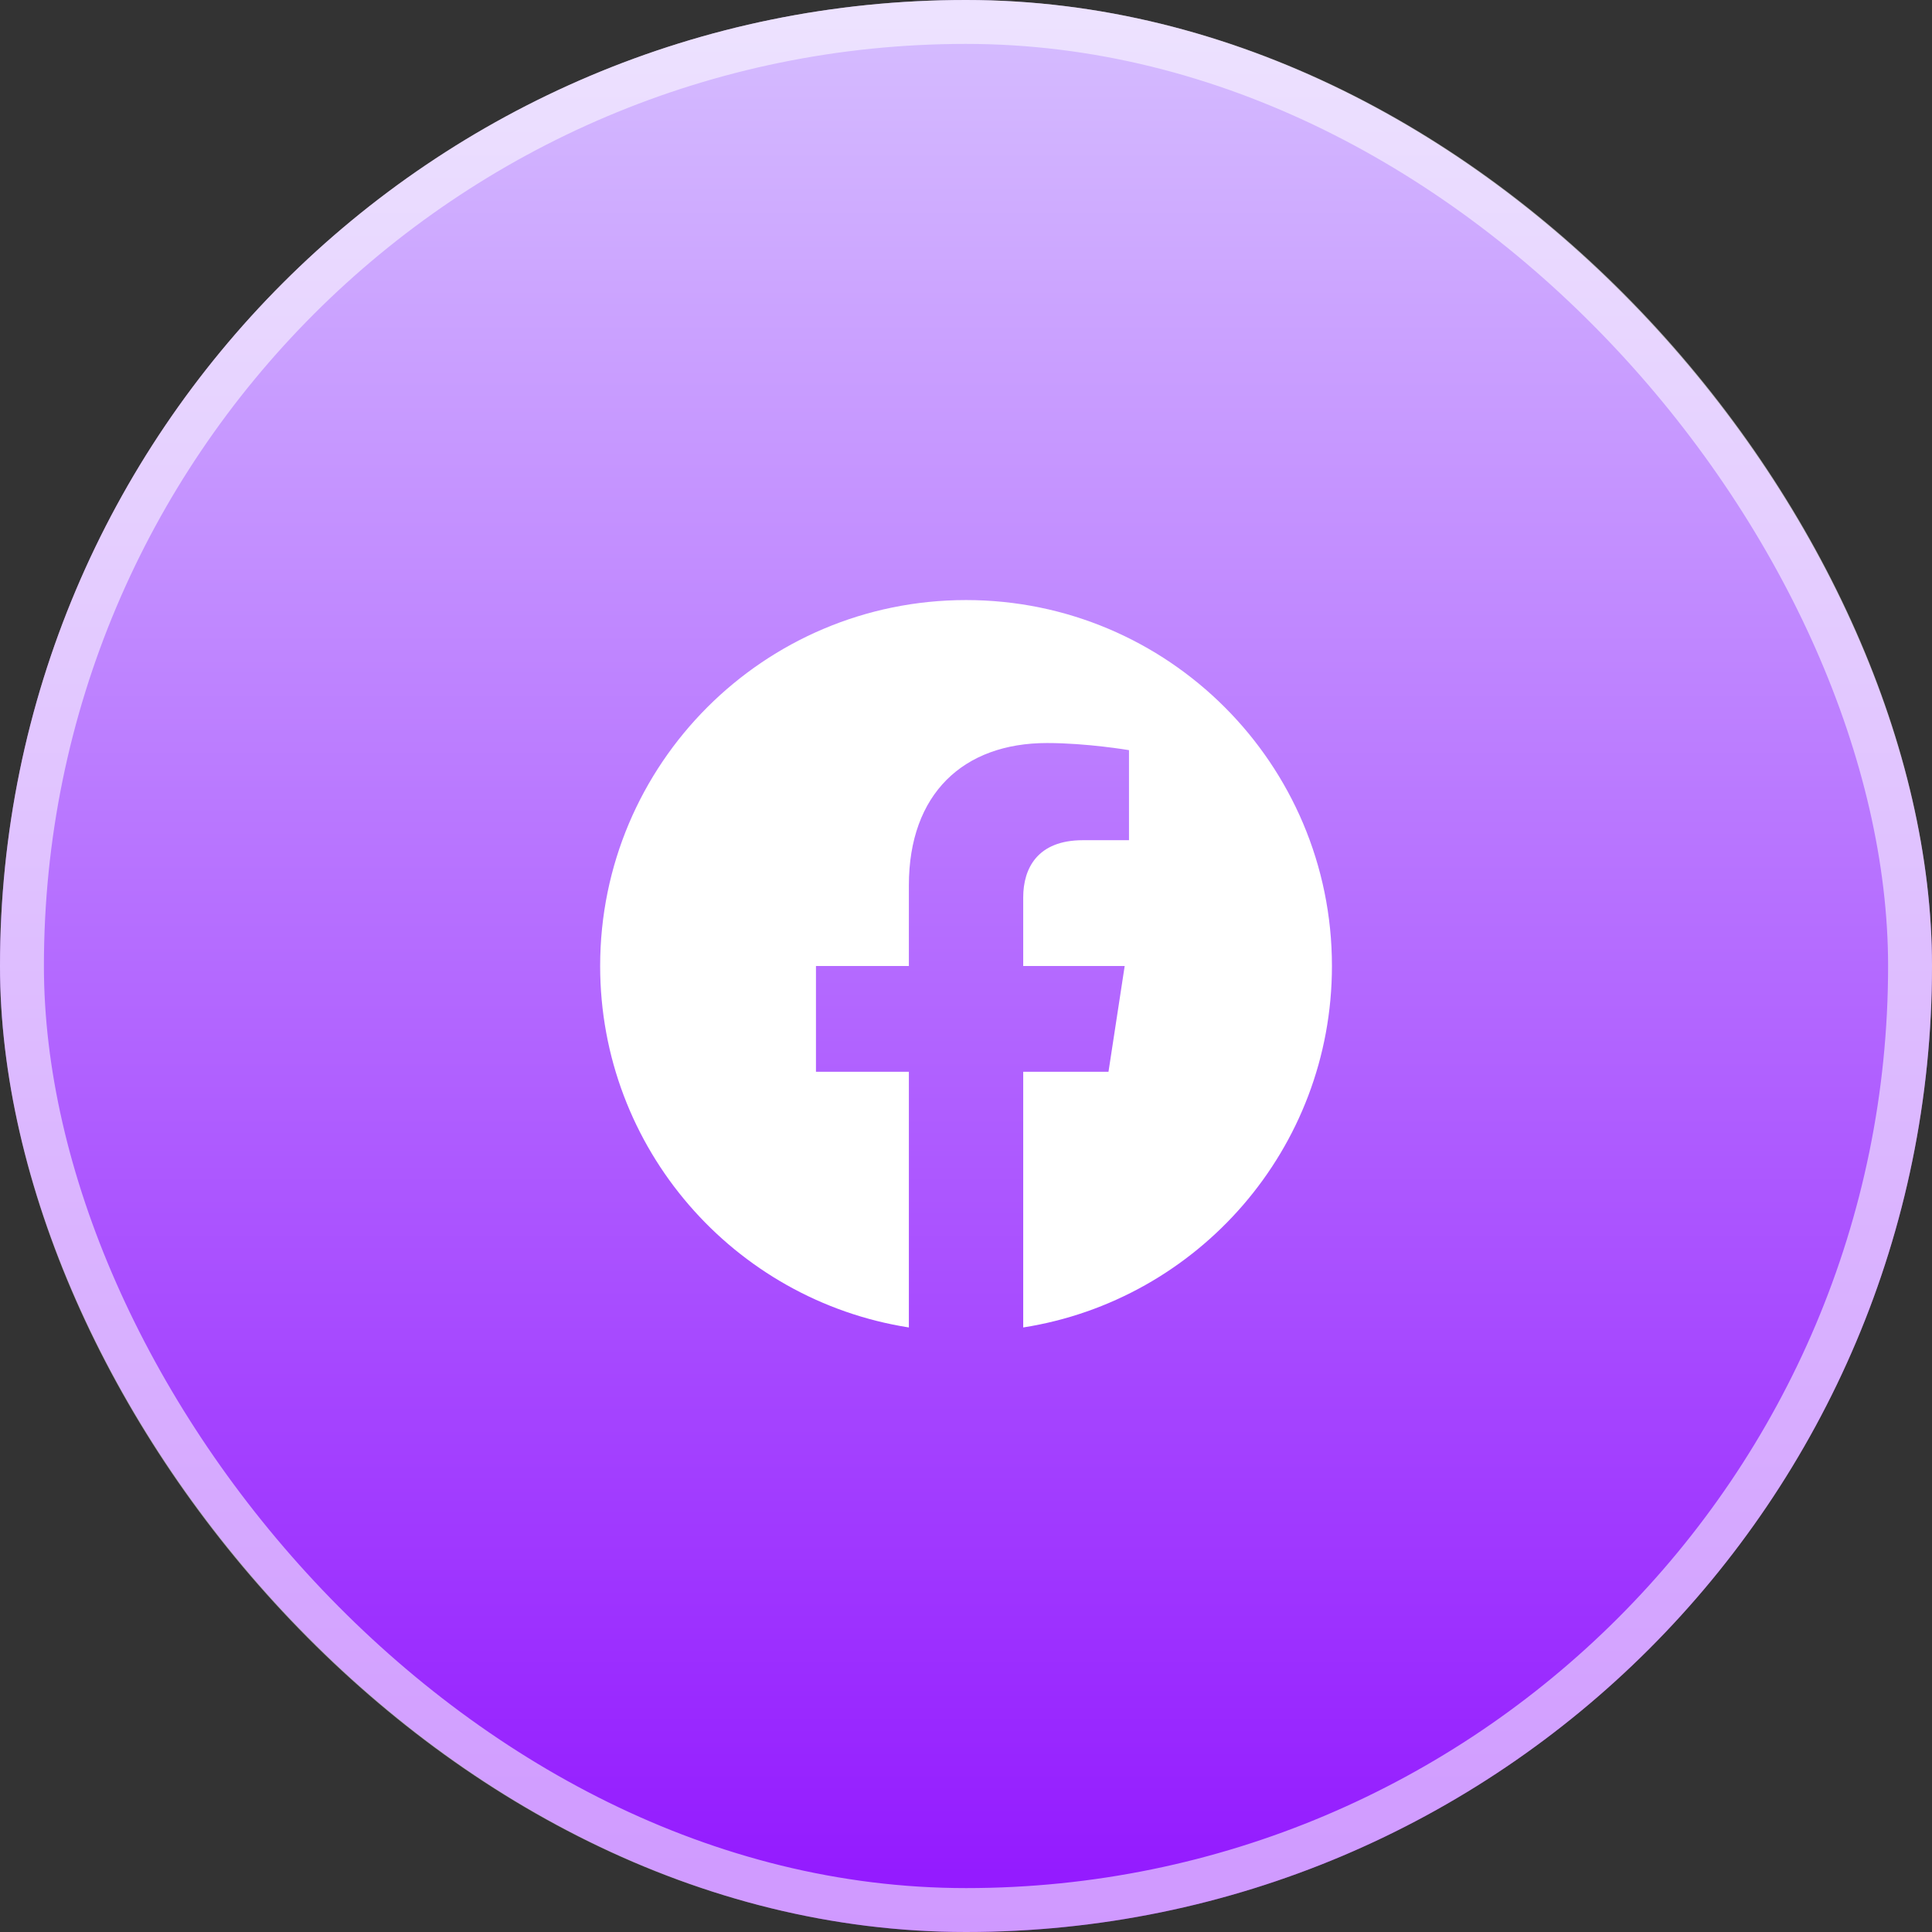 <svg width="44" height="44" viewBox="0 0 44 44" fill="none" xmlns="http://www.w3.org/2000/svg">
<rect x="0" y="0" width="44" height="44" fill="#333333" stroke="none"/>
<rect width="44" height="44" rx="22" fill="url(#paint0_linear_90_233)"/>
<rect x="0.5" y="0.5" width="43" height="43" rx="21.5" stroke="white" stroke-opacity="0.56"/>
<path d="M22.001 13.666C17.398 13.666 13.668 17.398 13.668 22C13.668 26.159 16.715 29.607 20.699 30.232V24.409H18.583V22H20.699V20.164C20.699 18.075 21.943 16.922 23.846 16.922C24.758 16.922 25.712 17.084 25.712 17.084V19.135H24.661C23.626 19.135 23.303 19.778 23.303 20.437V22H25.614L25.245 24.409H23.303V30.232C27.287 29.607 30.334 26.159 30.334 22C30.334 17.398 26.603 13.666 22.001 13.666Z" fill="white"/>
<defs>
<linearGradient id="paint0_linear_90_233" x1="22" y1="0" x2="22" y2="44" gradientUnits="userSpaceOnUse">
<stop stop-color="#D6BEFF"/>
<stop offset="1" stop-color="#9216FF"/>
</linearGradient>
</defs>
</svg>
